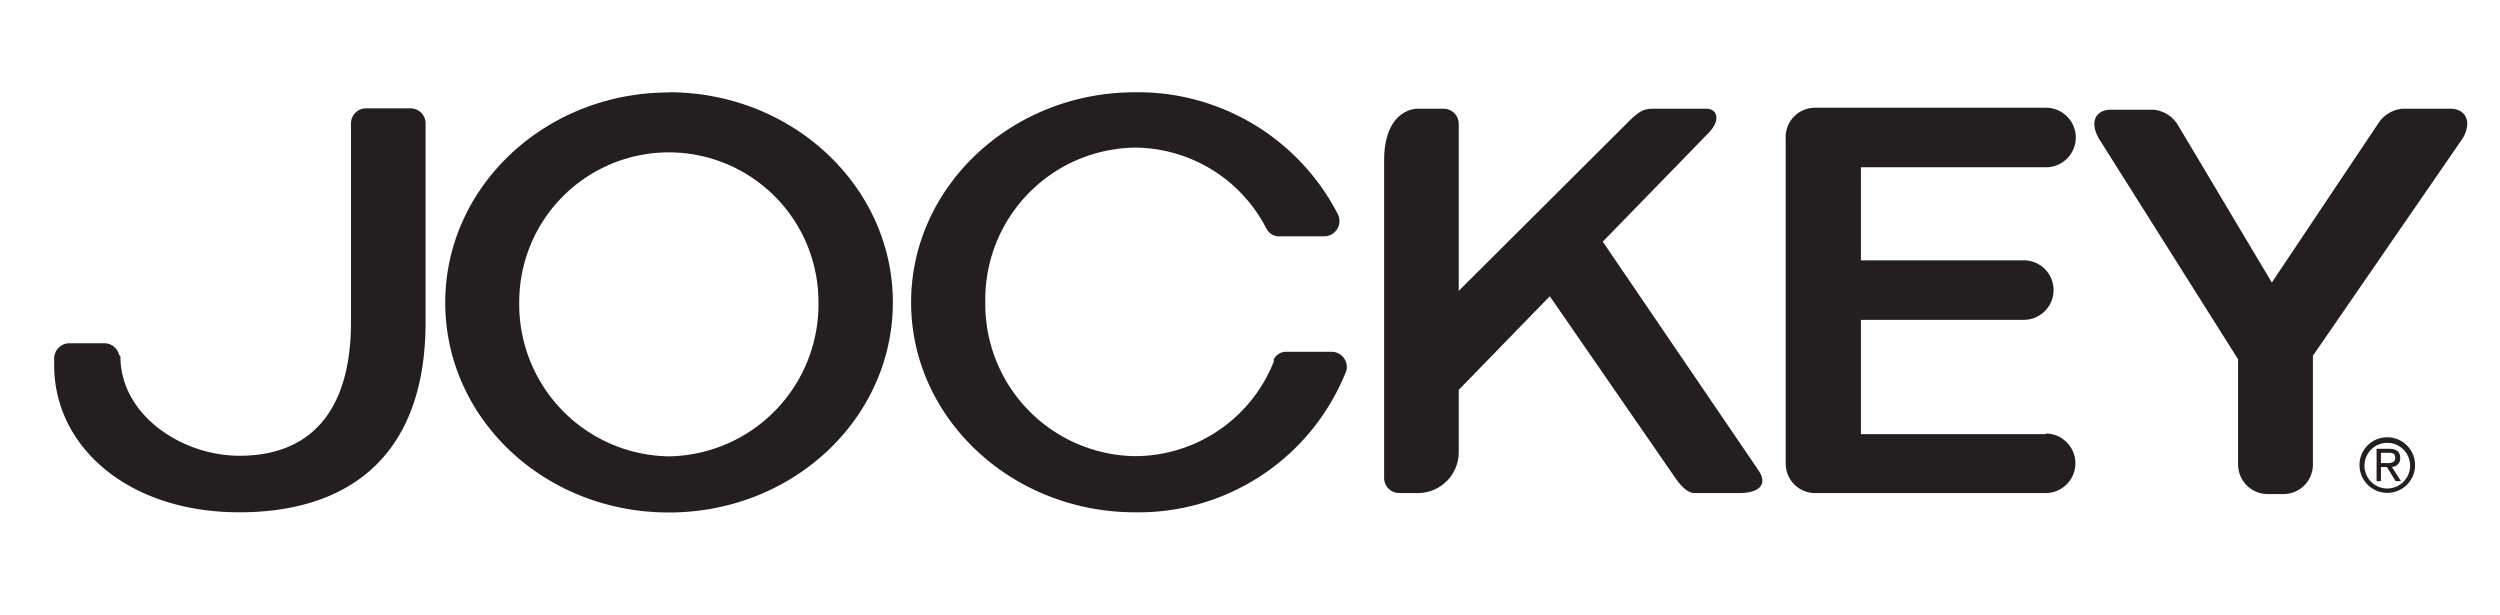<svg id="Layer_1" data-name="Layer 1" xmlns="http://www.w3.org/2000/svg" viewBox="0 0 126 31"><defs><style>.cls-1{fill:#231f20;fill-rule:evenodd;}</style></defs><path class="cls-1" d="M118.92,23.43a1.4,1.4,0,1,0,1.4-1.39,1.39,1.39,0,0,0-1.4,1.39Zm.25,0a1.15,1.15,0,1,1,1.15,1.19,1.15,1.15,0,0,1-1.15-1.19Zm.61.82V22.62h.62c.39,0,.57.15.57.46a.42.42,0,0,1-.42.45l.46.72h-.27l-.44-.71H120v.71Zm.25-1.43h.33c.17,0,.36,0,.36.25s-.21.27-.43.27H120v-.52Z"/><path class="cls-1" d="M33.71,23a7.66,7.66,0,0,1-7.54-7.78,7.54,7.54,0,1,1,15.08,0A7.66,7.66,0,0,1,33.71,23Zm0-18.34c-6.22,0-11.27,4.74-11.27,10.59s5,10.58,11.27,10.58S45,21.08,45,15.24,39.94,4.65,33.71,4.65Z"/><path class="cls-1" d="M103.12,21.88H93.79V16.12H102a1.49,1.49,0,0,0,0-3H93.79V8.43h9.33a1.49,1.49,0,1,0,0-3H91.5v0A1.48,1.48,0,0,0,90,7V23.37a1.48,1.48,0,0,0,1.48,1.48h11.62a1.49,1.49,0,1,0,0-3Z"/><path class="cls-1" d="M66.75,11.91a.77.77,0,0,0,.69-1.09A11.33,11.33,0,0,0,57.2,4.65C51,4.65,45.92,9.39,45.92,15.24S51,25.82,57.2,25.82a11.25,11.25,0,0,0,10.6-7h0a.68.68,0,0,0,.08-.33.77.77,0,0,0-.77-.76H64.73a.72.72,0,0,0-.53.38,1.17,1.17,0,0,0,0,.11,7.54,7.54,0,0,1-7,4.77,7.66,7.66,0,0,1-7.54-7.78A7.65,7.65,0,0,1,57.2,7.44a7.49,7.49,0,0,1,6.61,4.05.75.75,0,0,0,.56.42Z"/><path class="cls-1" d="M6,17.88a.76.76,0,0,0-.74-.58H3.5a.77.77,0,0,0-.77.76v.35c0,4.06,3.67,7.41,9.34,7.41,5.15,0,9.38-2.51,9.38-9.6v-10a.76.76,0,0,0-.76-.76H18.45a.76.76,0,0,0-.76.76v10h0c0,4.63-2.15,6.75-5.62,6.75-2.93,0-6-2.07-6-5Z"/><path class="cls-1" d="M123.5,5.48h-2.43a1.64,1.64,0,0,0-1.22.76l-5.35,8-4.74-7.95a1.61,1.61,0,0,0-1.22-.76H106.4c-.82,0-1.09.66-.6,1.48l7,11.1v5.31a1.49,1.49,0,0,0,1.49,1.48h.8a1.48,1.48,0,0,0,1.48-1.48V17.93L124.1,7a1.51,1.51,0,0,0,.25-.77C124.34,5.76,124,5.48,123.5,5.48Z"/><path class="cls-1" d="M88.63,23.71,80.78,12.18l5.38-5.53c.61-.67.32-1.17-.14-1.17H83.33c-.57,0-.8.2-1.38.78l-8.43,8.4V6.24a.76.76,0,0,0-.76-.76H71.4s-1.64,0-1.64,2.61v16a.76.76,0,0,0,.76.76h.94a2.06,2.06,0,0,0,2.06-2.06V19.65l4.59-4.72,6.3,9.12c.24.35.6.8,1,.8h2.23C88.71,24.85,89.09,24.39,88.63,23.71Z"/></svg>
